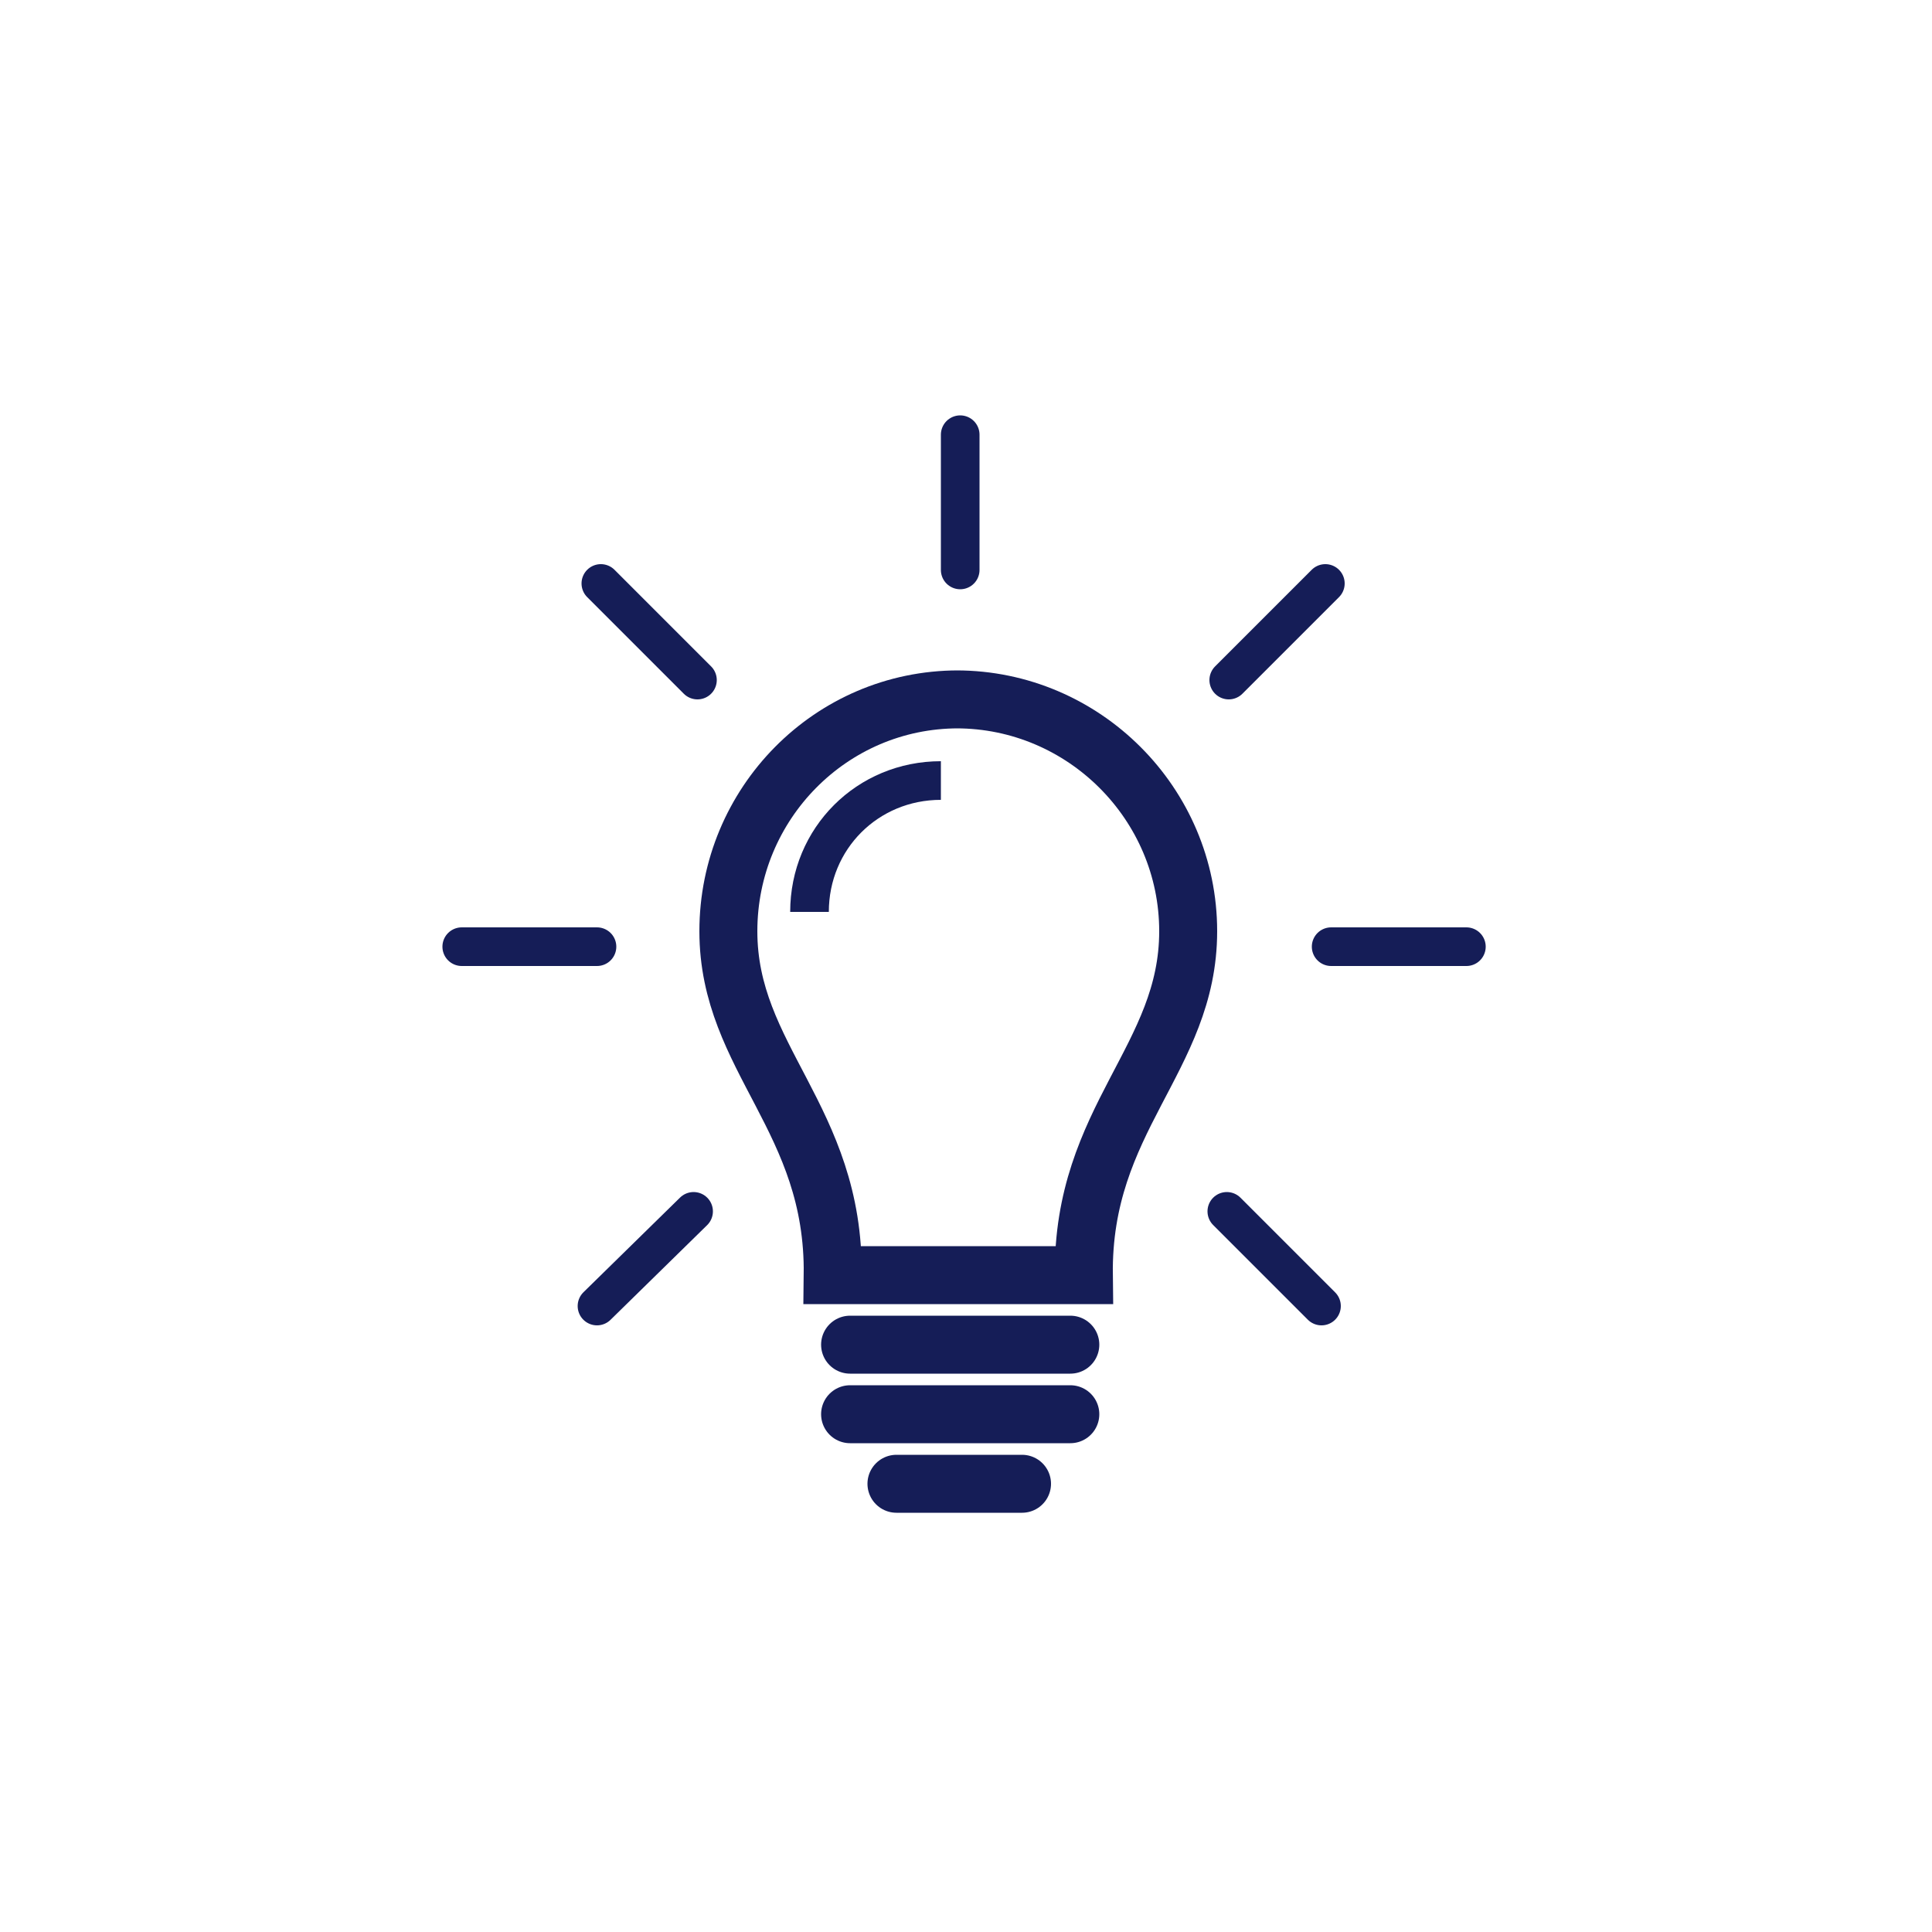 <?xml version="1.0" encoding="utf-8"?>
<!-- Generator: Adobe Illustrator 18.1.1, SVG Export Plug-In . SVG Version: 6.00 Build 0)  -->
<svg version="1.1" id="Layer_1" xmlns="http://www.w3.org/2000/svg" xmlns:xlink="http://www.w3.org/1999/xlink" x="0px" y="0px"
	 viewBox="0 0 100 100" enable-background="new 0 0 100 100" xml:space="preserve">
<g>
	<g>
		<path fill="none" stroke="#151D57" stroke-width="3" stroke-miterlimit="10" d="M49.2,66h6.9c-0.1-8.1,5.4-11.2,5.4-17.8v0
			c0-6.6-5.4-12-12-12h0.1c-6.6,0-11.9,5.4-11.9,12v0c0,6.6,5.5,9.7,5.4,17.8h6.9"/>
	</g>
	
		<line fill="none" stroke="#151D57" stroke-width="3" stroke-linecap="round" stroke-linejoin="round" stroke-miterlimit="10" x1="44" y1="69.6" x2="55.4" y2="69.6"/>
	
		<line fill="none" stroke="#151D57" stroke-width="2" stroke-linecap="round" stroke-linejoin="round" stroke-miterlimit="10" x1="23.9" y1="49" x2="30.9" y2="49"/>
	
		<line fill="none" stroke="#151D57" stroke-width="2" stroke-linecap="round" stroke-linejoin="round" stroke-miterlimit="10" x1="30.9" y1="67.6" x2="35.9" y2="62.7"/>
	
		<line fill="none" stroke="#151D57" stroke-width="2" stroke-linecap="round" stroke-linejoin="round" stroke-miterlimit="10" x1="36.1" y1="35.2" x2="31.1" y2="30.2"/>
	
		<line fill="none" stroke="#151D57" stroke-width="2" stroke-linecap="round" stroke-linejoin="round" stroke-miterlimit="10" x1="49.7" y1="29.5" x2="49.7" y2="22.5"/>
	
		<line fill="none" stroke="#151D57" stroke-width="2" stroke-linecap="round" stroke-linejoin="round" stroke-miterlimit="10" x1="75.9" y1="49" x2="68.9" y2="49"/>
	
		<line fill="none" stroke="#151D57" stroke-width="2" stroke-linecap="round" stroke-linejoin="round" stroke-miterlimit="10" x1="68.4" y1="67.6" x2="63.5" y2="62.7"/>
	
		<line fill="none" stroke="#151D57" stroke-width="2" stroke-linecap="round" stroke-linejoin="round" stroke-miterlimit="10" x1="63.6" y1="35.2" x2="68.6" y2="30.2"/>
	
		<line fill="none" stroke="#151D57" stroke-width="3" stroke-linecap="round" stroke-linejoin="round" stroke-miterlimit="10" x1="44" y1="73.2" x2="55.4" y2="73.2"/>
	
		<line fill="none" stroke="#151D57" stroke-width="3" stroke-linecap="round" stroke-linejoin="round" stroke-miterlimit="10" x1="46.4" y1="76.8" x2="52.9" y2="76.8"/>
	<path fill="none" stroke="#151D57" stroke-width="2" stroke-miterlimit="10" d="M41.9,47.2c0-3.8,3-6.8,6.8-6.8"/>
</g>
</svg>
